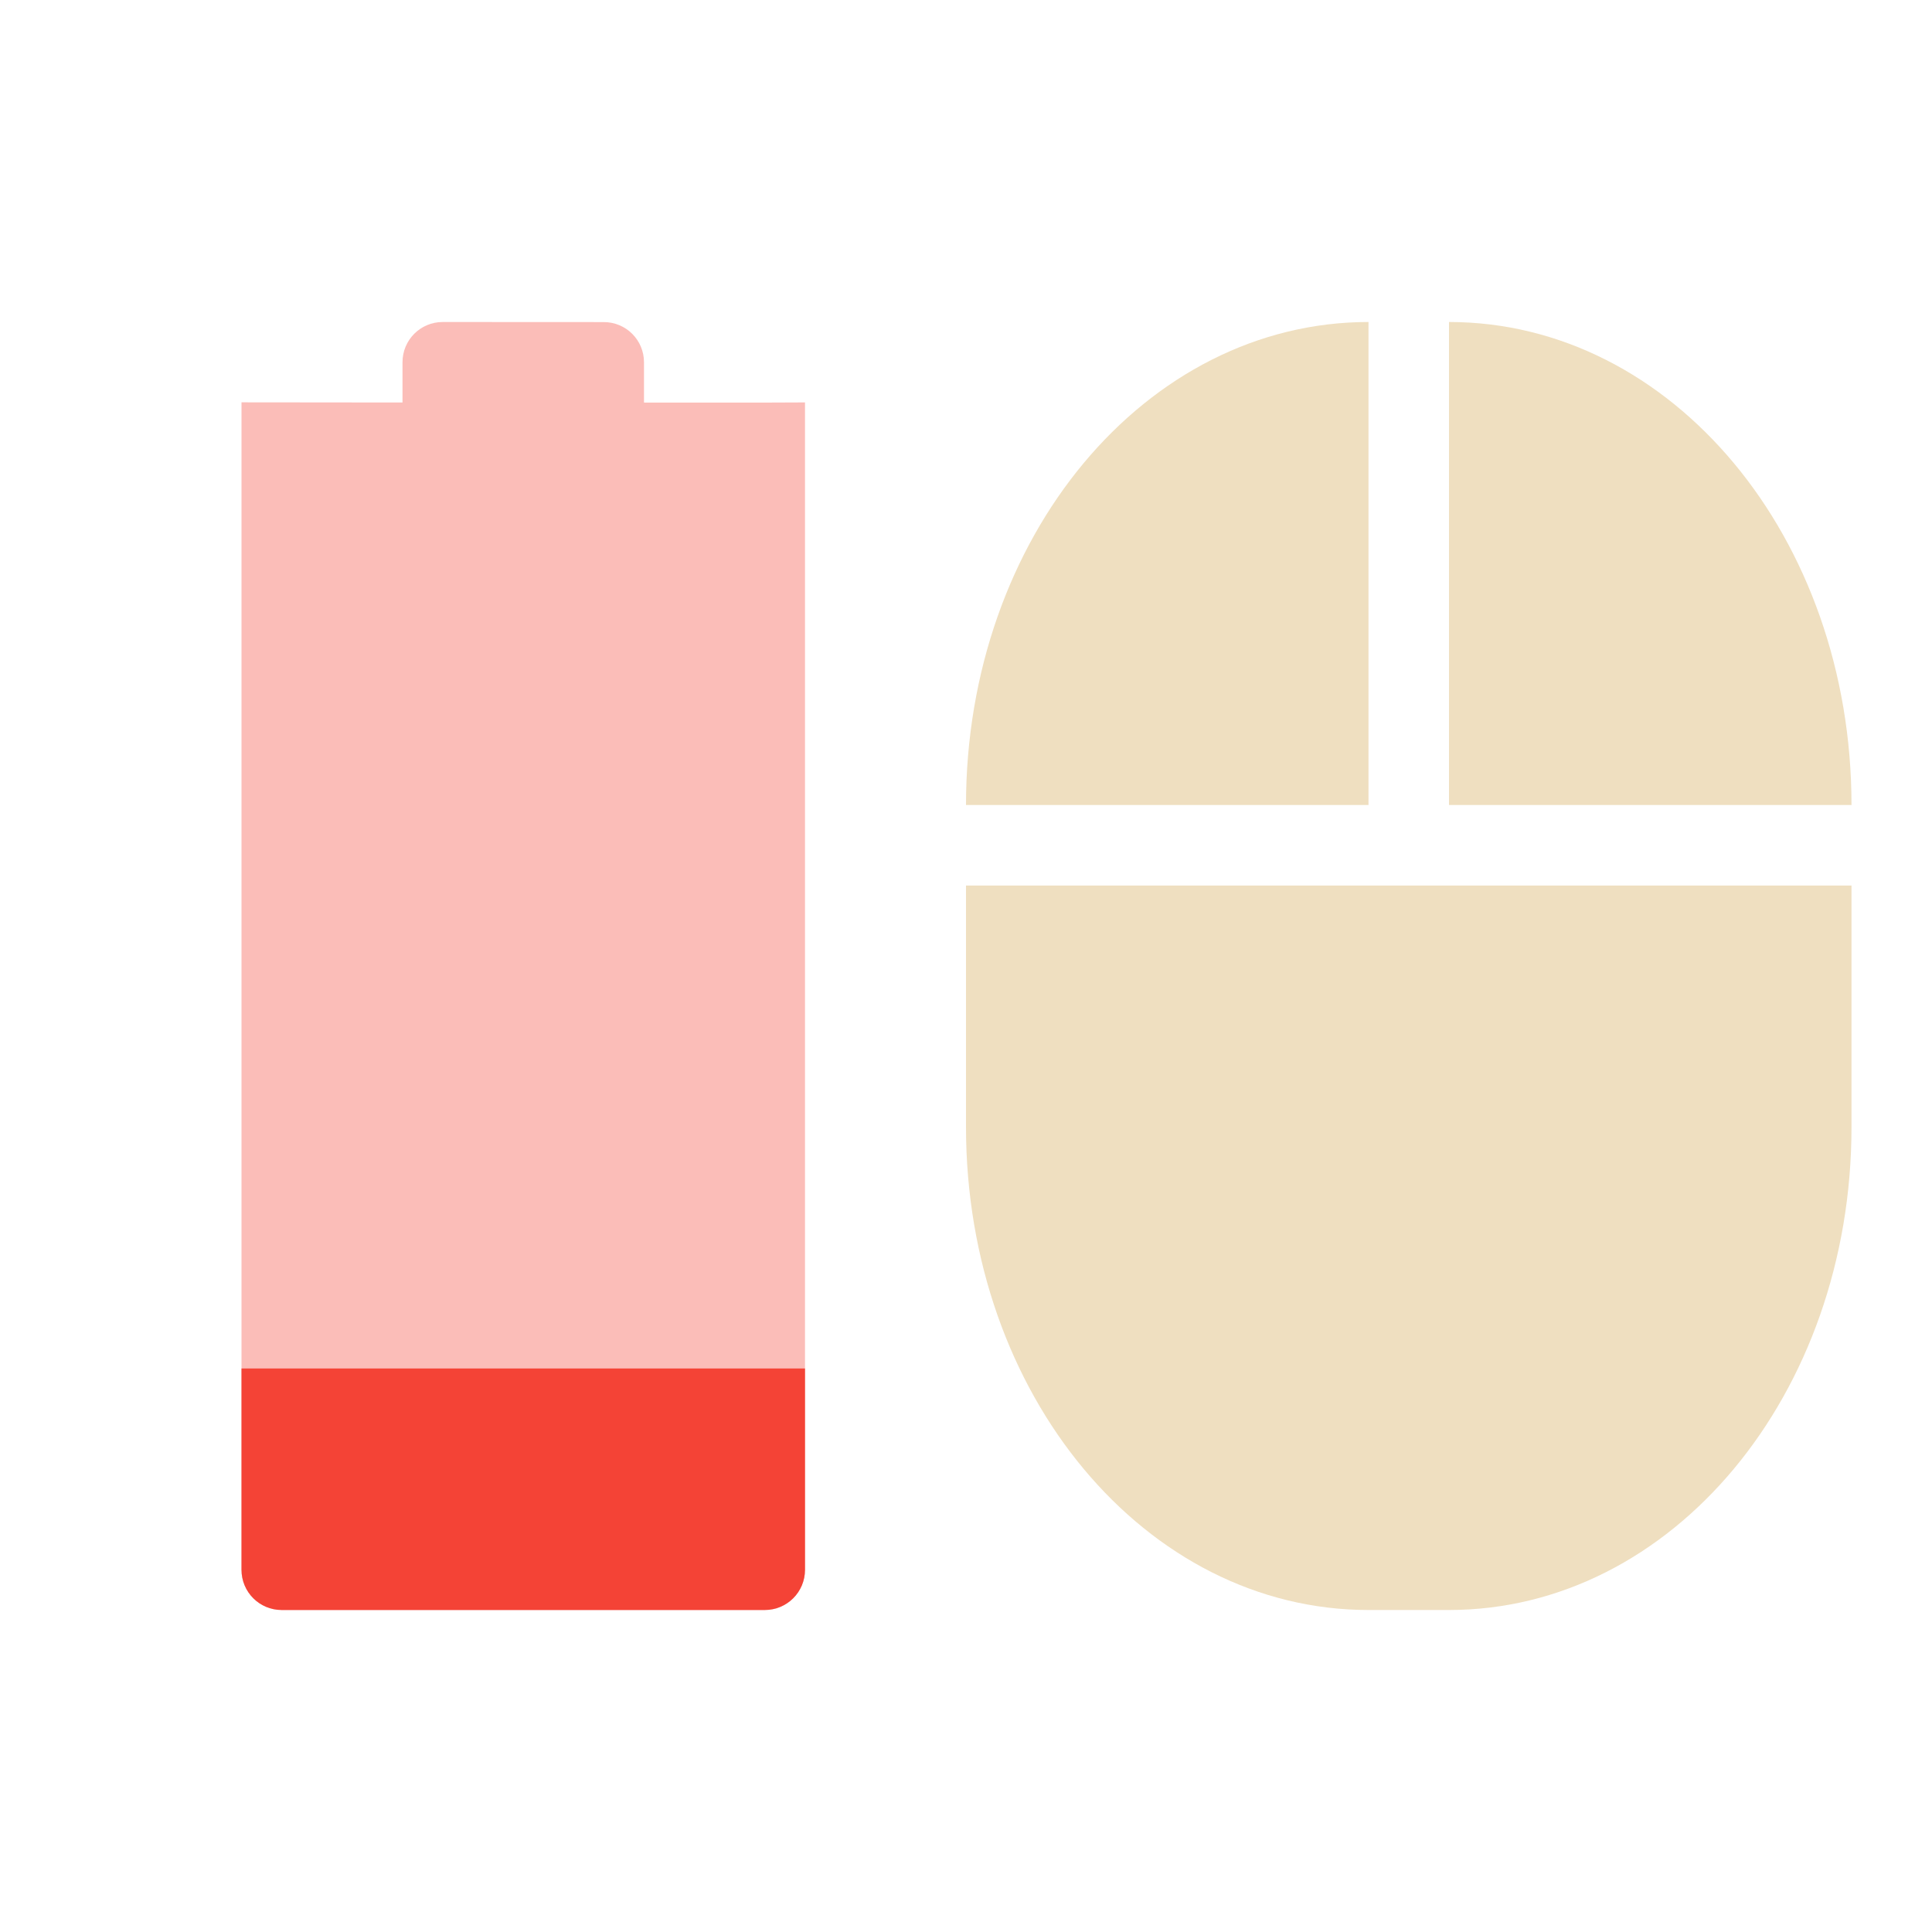 <svg xmlns="http://www.w3.org/2000/svg" width="24" height="24" version="1.1">
 <defs>
  <style id="current-color-scheme" type="text/css">
   .ColorScheme-Text { color:#efdfc0; } .ColorScheme-Highlight { color:#4285f4; } .ColorScheme-NeutralText { color:#ff9800; } .ColorScheme-PositiveText { color:#4caf50; } .ColorScheme-NegativeText { color:#f44336; }
  </style>
 </defs>
 <path opacity=".35" style="fill:currentColor" class="ColorScheme-NegativeText" d="m5.5 4c-0.277 0-0.5 0.223-0.5 0.5v0.5l-2-0.002v-0l-0 14.502c0 0.277 0.223 0.5 0.5 0.5h6c0.277 0 0.5-0.223 0.5-0.5l0-14.501-0.5 0.002h-1.5v-0.5c0-0.277-0.223-0.5-0.5-0.5z"/>
 <path style="fill:currentColor" class="ColorScheme-NegativeText" d="m3 17v2.5c0 0.277 0.223 0.5 0.5 0.5h6c0.277 0 0.5-0.223 0.5-0.5v-2.5z"/>
 <path style="fill:currentColor" class="ColorScheme-Text" d="m17 4c-2.77 0-5 2.676-5 6h5zm1 0v6h5c0-3.324-2.23-6-5-6zm-6 7v3c0 3.324 2.23 6 5 6h1c2.77 0 5-2.676 5-6v-3h-5z"/>
</svg>
